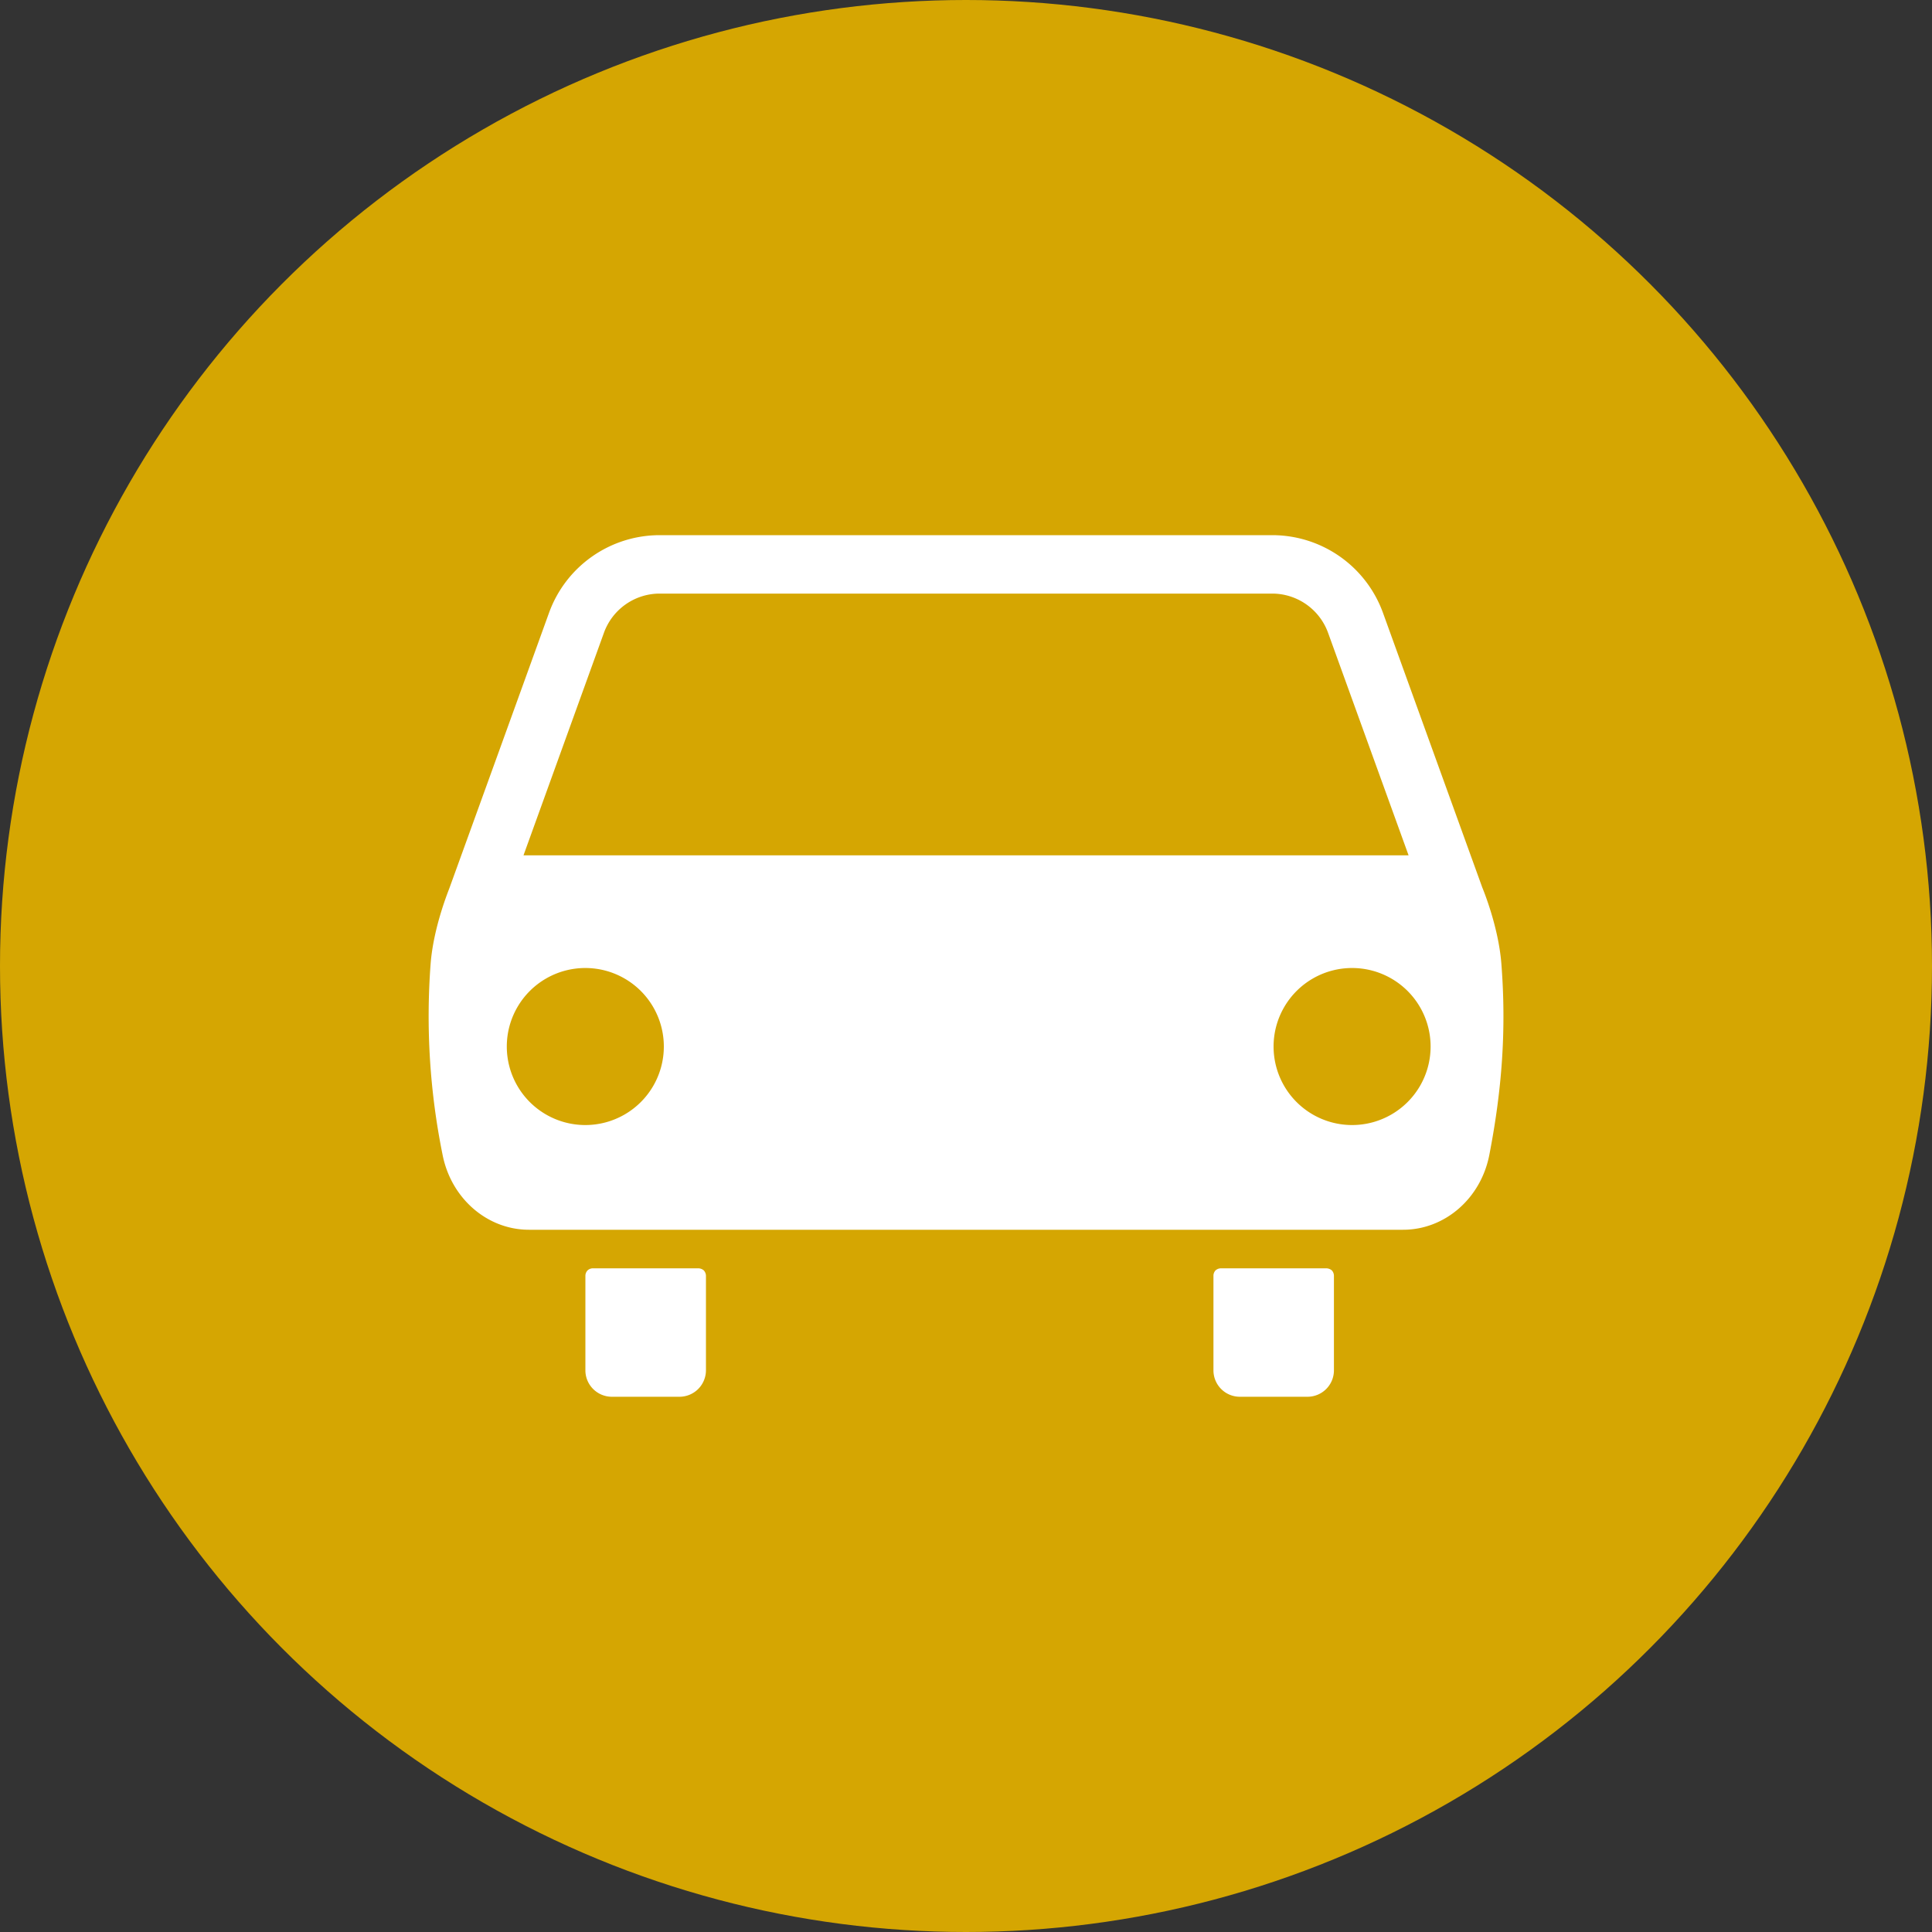 <svg xmlns="http://www.w3.org/2000/svg" width="25" height="25">
  <rect width="100%" height="100%" fill="#333333" stroke="none"/>
  <circle cx="12.5" cy="12.5" r="12.5" fill="#d5a602"/>
  <circle cx="17.496" cy="13.542" r="1.016" fill="none"/>
  <path fill="none" d="m18.227 11.068-1.042-2.88a.768.768 0 0 0-.722-.507H8.537a.77.77 0 0 0-.722.507l-1.042 2.88h11.454z"/>
  <circle cx="7.574" cy="13.542" r="1.016" fill="none"/>
  <path fill="#fff" d="M6.845 15.913h11.311c.542 0 1.01-.408 1.117-.975.164-.848.22-1.619.155-2.463-.037-.488-.241-.975-.247-.99l-1.285-3.554a1.524 1.524 0 0 0-1.433-1.006H8.537c-.642 0-1.215.402-1.433 1.006a3801.64 3801.64 0 0 1-1.286 3.554c-.004.016-.209.502-.246.99a9.012 9.012 0 0 0 .154 2.463c.109.567.577.975 1.119.975zm10.651-1.355a1.016 1.016 0 1 1 0-2.032 1.016 1.016 0 0 1 0 2.032zm-9.681-6.37a.768.768 0 0 1 .722-.507h7.926a.77.77 0 0 1 .722.507l1.042 2.88H6.774l1.041-2.88zm-.241 4.338a1.016 1.016 0 1 1 0 2.032 1.016 1.016 0 0 1 0-2.032zm1.462 3.886H7.672a.101.101 0 0 0-.069.027.102.102 0 0 0-.028.07v1.223c0 .188.153.342.343.342h.874a.343.343 0 0 0 .343-.342v-1.223a.105.105 0 0 0-.028-.07.108.108 0 0 0-.071-.027zm8.126 0h-1.363a.104.104 0 0 0-.07.027.1.1 0 0 0-.027.07v1.223c0 .188.152.342.342.342h.875a.342.342 0 0 0 .342-.342v-1.223a.104.104 0 0 0-.027-.07.113.113 0 0 0-.072-.027z"/>
</svg>
